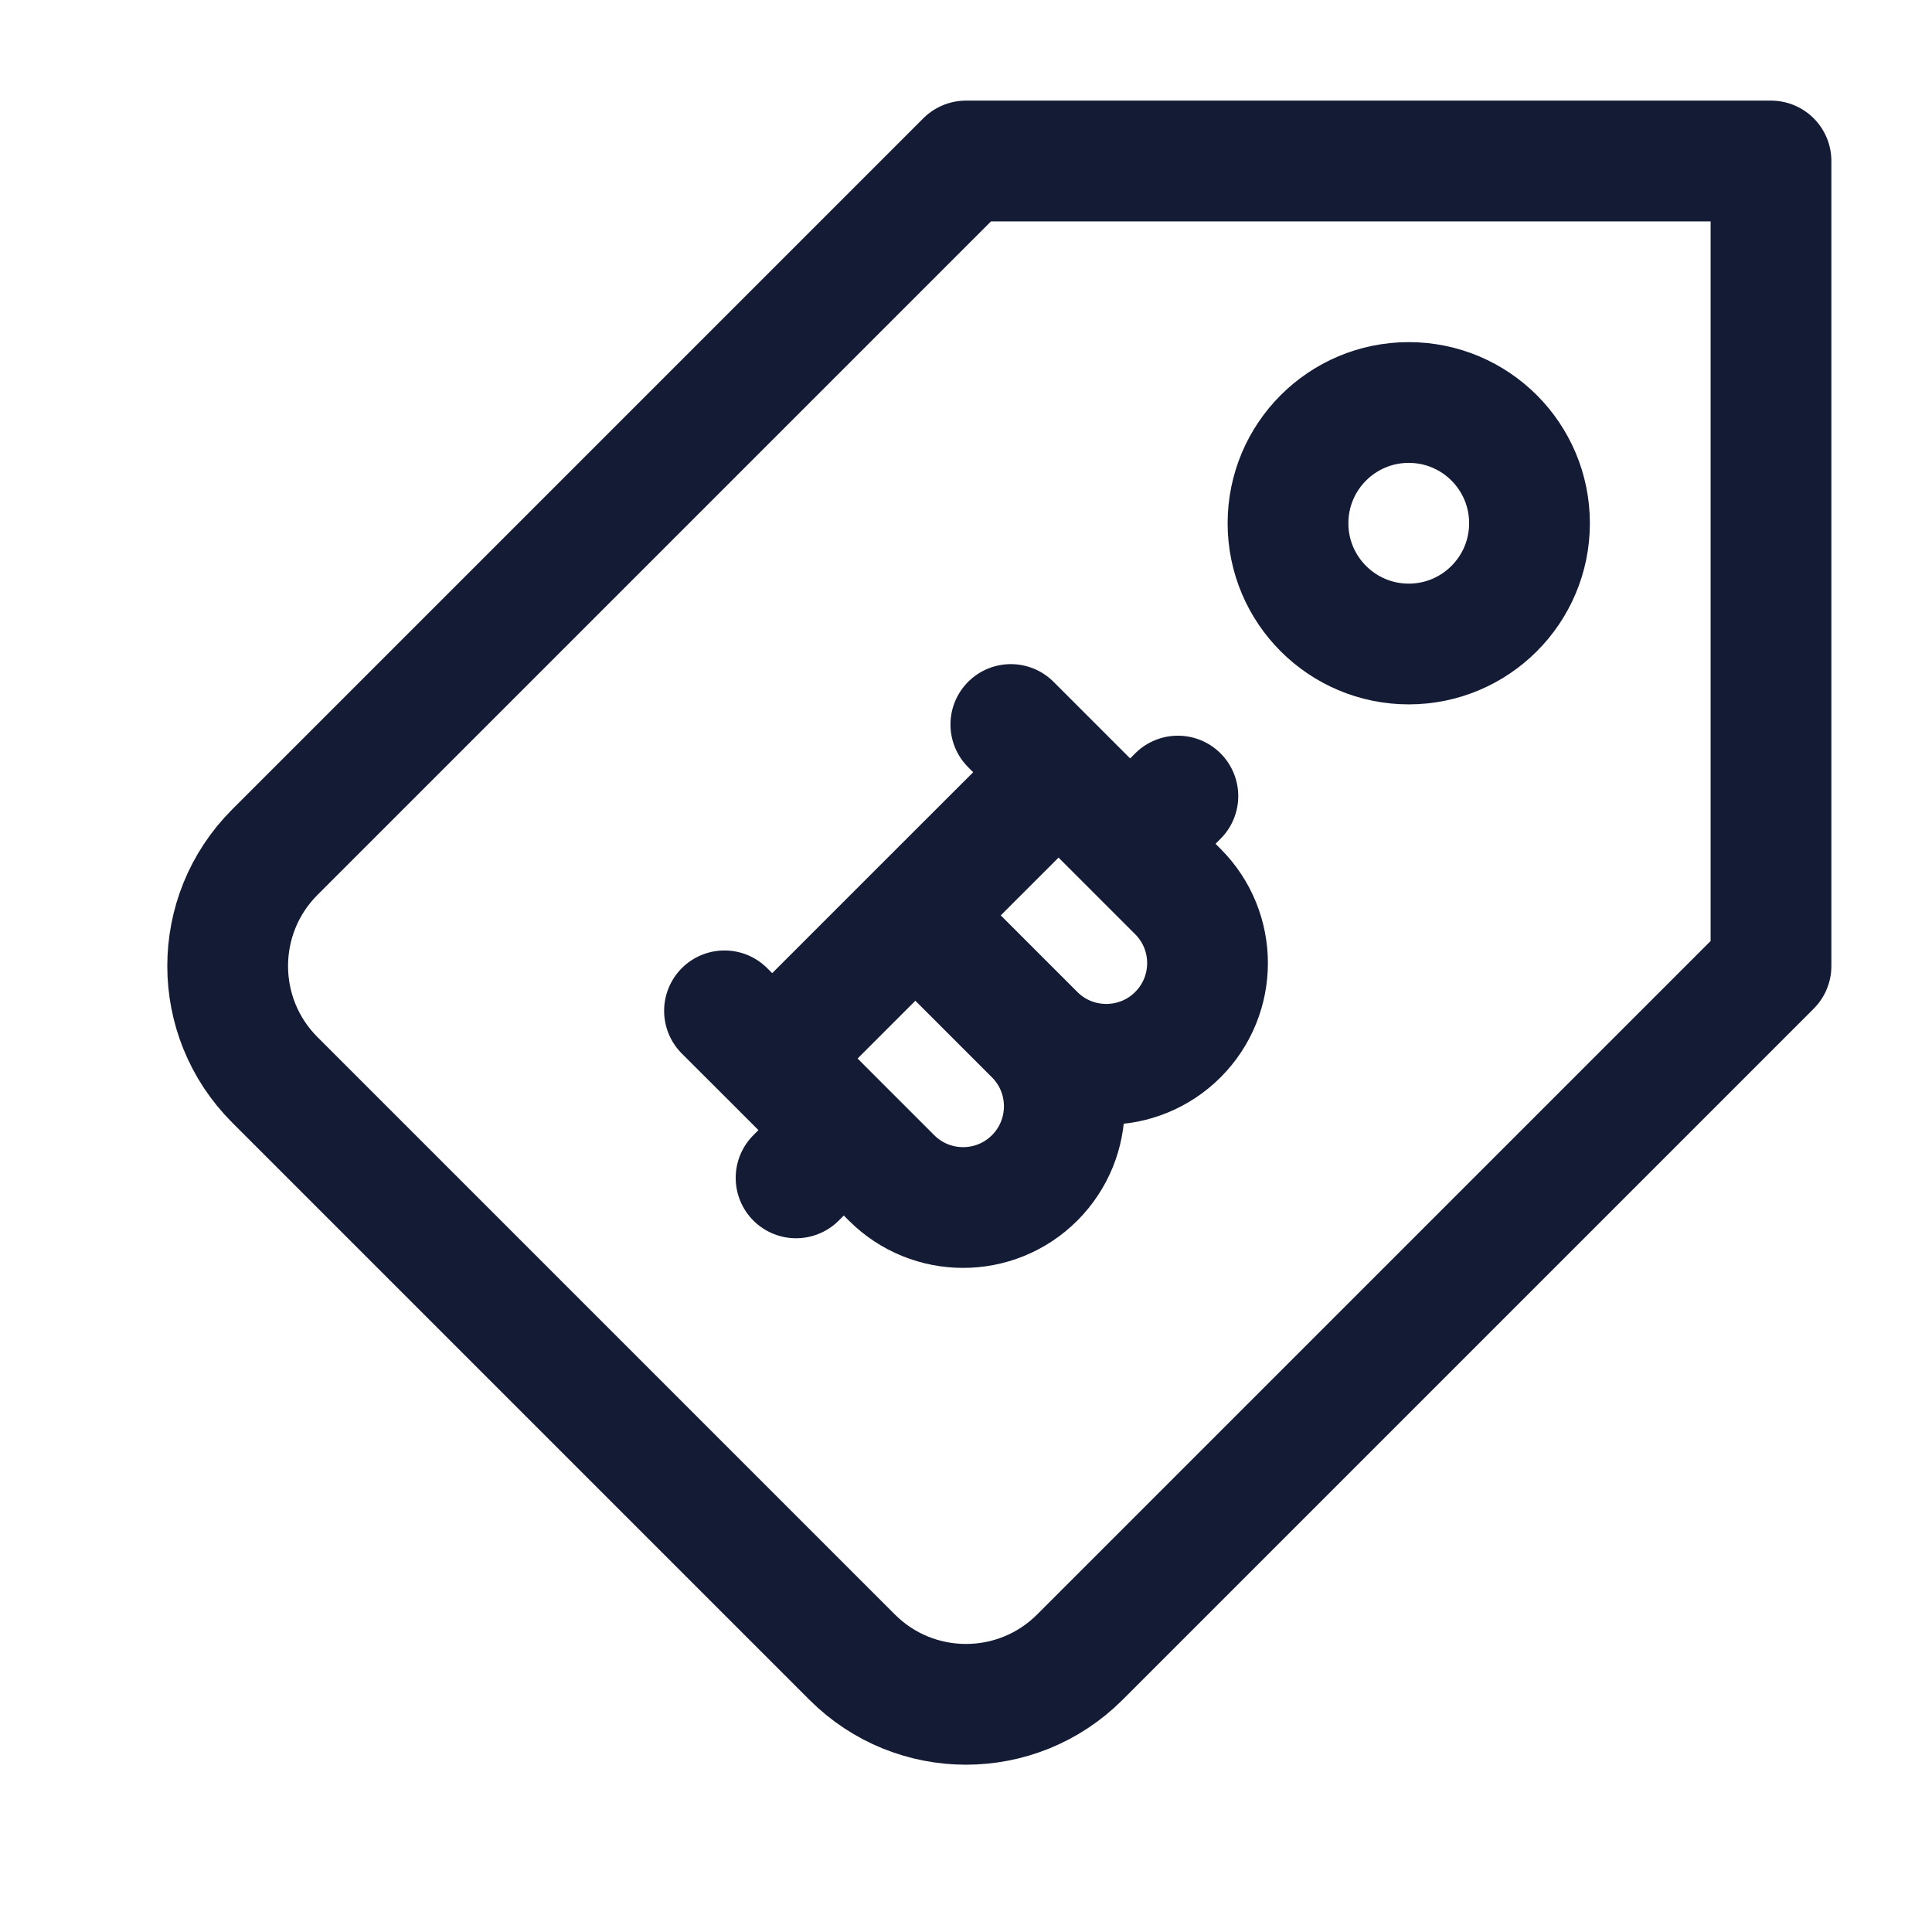 <svg width="24" height="24" viewBox="0 0 24 24" fill="none" xmlns="http://www.w3.org/2000/svg">
<path d="M22 2H12L3.414 10.586C2.633 11.367 2.633 12.633 3.414 13.414L10.586 20.586C11.367 21.367 12.633 21.367 13.414 20.586L22 12V2Z" stroke="#141B34" stroke-width="1.5" stroke-linejoin="round"/>
<path d="M19 6.5C19 5.671 18.328 5 17.5 5C16.672 5 16 5.671 16 6.5C16 7.328 16.672 8 17.5 8C18.328 8 19 7.328 19 6.5Z" stroke="#141B34" stroke-width="1.5" stroke-linecap="round" stroke-linejoin="round"/>
<path d="M12.853 12.853L11.371 11.371M12.853 12.853C13.344 13.344 14.141 13.344 14.632 12.853C15.123 12.362 15.123 11.566 14.632 11.075L14.039 10.482M12.853 12.853C13.344 13.344 13.344 14.14 12.853 14.632C12.362 15.123 11.566 15.123 11.075 14.632L10.482 14.039M11.371 11.371L13.15 9.593M11.371 11.371L9.593 13.149M12.557 9L13.15 9.593M13.15 9.593L14.039 10.482M9.593 13.149L9 12.557M9.593 13.149L10.482 14.039M14.039 10.482L14.632 9.889M10.482 14.039L9.889 14.632" stroke="#141B34" stroke-width="1.5" stroke-linecap="round" stroke-linejoin="round"/>
</svg>
